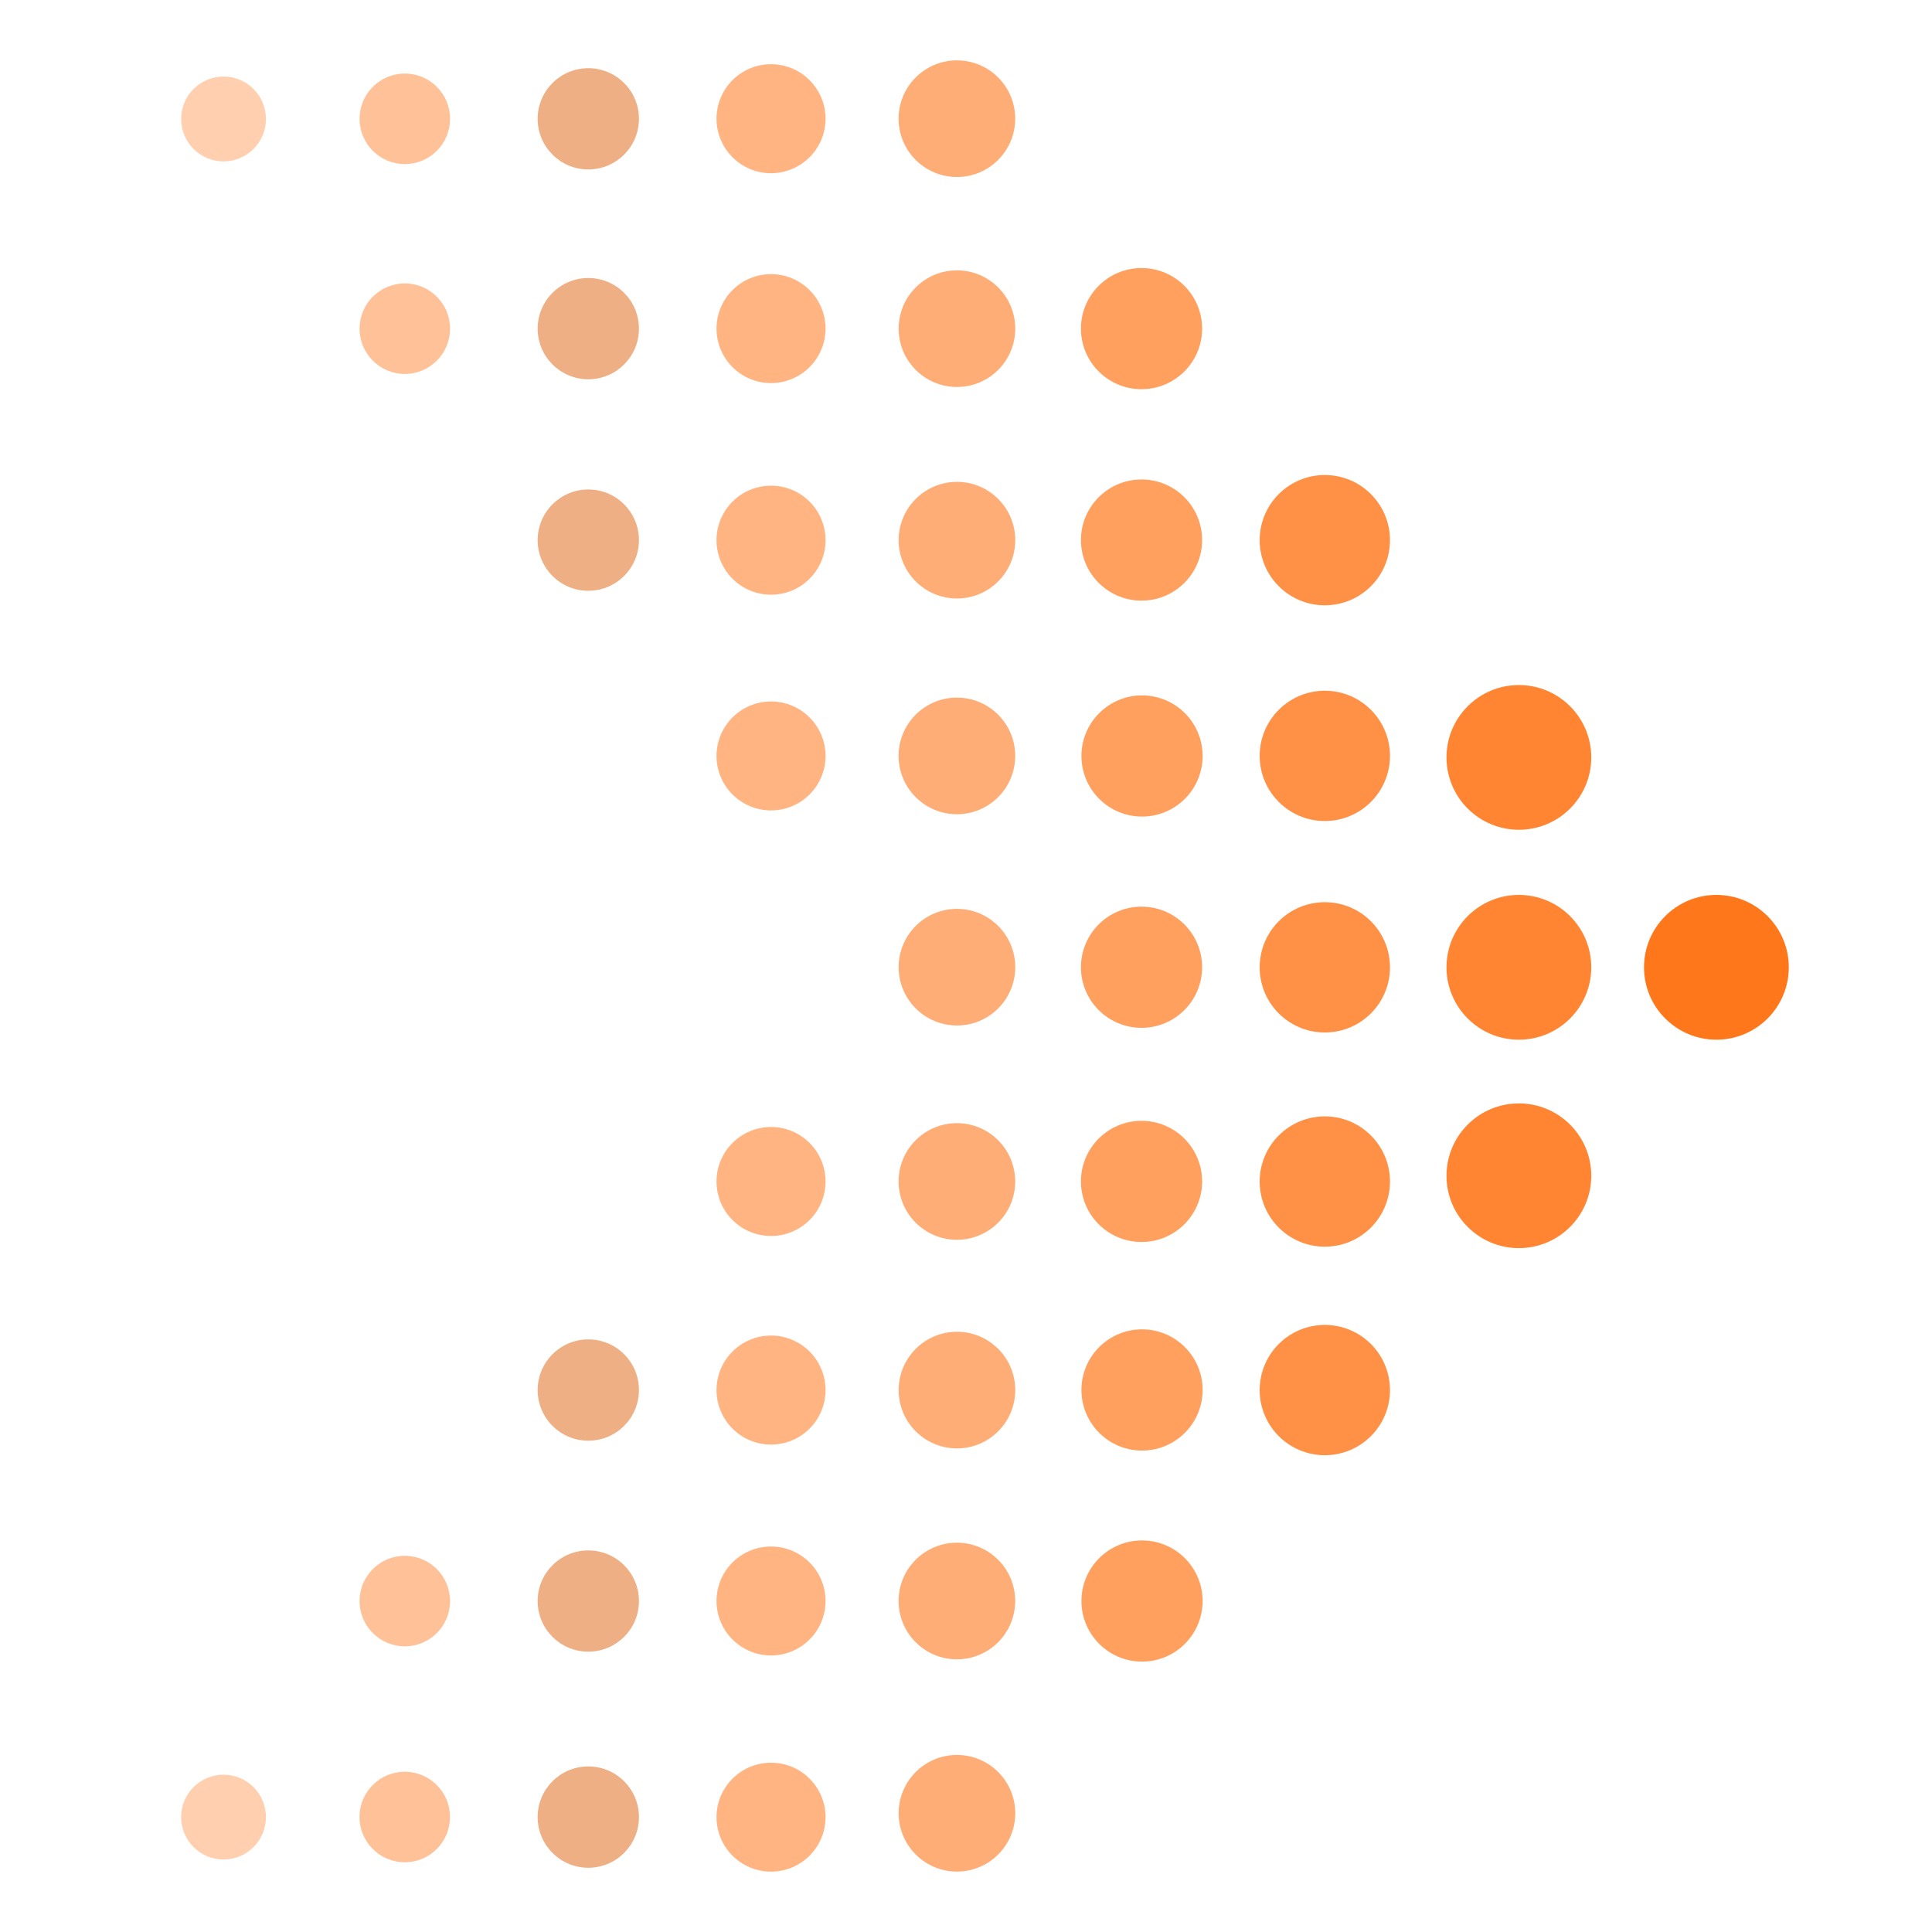 <svg width="256" height="256" viewBox="0 0 256 256" fill="none" xmlns="http://www.w3.org/2000/svg">
<path d="M217.84 128.173C217.84 122.875 222.134 118.58 227.432 118.58V118.58C232.729 118.58 237.024 122.875 237.024 128.173V128.173C237.024 133.47 232.729 137.766 227.432 137.766V137.766C222.134 137.766 217.84 133.47 217.84 128.173V128.173Z" fill="#FF771B"/>
<path d="M191.668 100.361C191.668 95.065 195.964 90.772 201.26 90.772V90.772C206.555 90.772 210.852 95.065 210.852 100.361V100.361C210.852 105.656 206.555 109.949 201.26 109.949V109.949C195.964 109.949 191.668 105.656 191.668 100.361V100.361Z" fill="#FF8532"/>
<path d="M191.668 128.173C191.668 122.875 195.962 118.58 201.26 118.58V118.58C206.557 118.58 210.852 122.875 210.852 128.173V128.173C210.852 133.47 206.557 137.766 201.26 137.766V137.766C195.962 137.766 191.668 133.47 191.668 128.173V128.173Z" fill="#FF8532"/>
<path d="M191.668 155.794C191.668 150.499 195.964 146.206 201.26 146.206V146.206C206.555 146.206 210.852 150.499 210.852 155.794V155.794C210.852 161.09 206.555 165.383 201.26 165.383V165.383C195.964 165.383 191.668 161.09 191.668 155.794V155.794Z" fill="#FF8532"/>
<path d="M166.913 71.575C166.913 66.807 170.778 62.942 175.546 62.942V62.942C180.314 62.942 184.179 66.807 184.179 71.575V71.575C184.179 76.342 180.314 80.207 175.546 80.207V80.207C170.778 80.207 166.913 76.342 166.913 71.575V71.575Z" fill="#FE9145"/>
<path d="M143.296 184.177C143.296 179.743 146.89 176.145 151.324 176.145V176.145C155.758 176.145 159.353 179.743 159.353 184.177V184.177C159.353 188.611 155.758 192.209 151.324 192.209V192.209C146.89 192.209 143.296 188.611 143.296 184.177V184.177Z" fill="#FFA05F"/>
<path d="M166.913 100.157C166.913 95.389 170.778 91.524 175.546 91.524V91.524C180.314 91.524 184.179 95.389 184.179 100.157V100.157C184.179 104.925 180.314 108.79 175.546 108.79V108.79C170.778 108.79 166.913 104.925 166.913 100.157V100.157Z" fill="#FE9145"/>
<path d="M166.913 128.176C166.913 123.409 170.778 119.543 175.546 119.543V119.543C180.314 119.543 184.179 123.409 184.179 128.176V128.176C184.179 132.944 180.314 136.81 175.546 136.81V136.81C170.778 136.81 166.913 132.944 166.913 128.176V128.176Z" fill="#FE9145"/>
<path d="M166.913 156.559C166.913 151.791 170.778 147.926 175.546 147.926V147.926C180.314 147.926 184.179 151.791 184.179 156.559V156.559C184.179 161.327 180.314 165.192 175.546 165.192V165.192C170.778 165.192 166.913 161.327 166.913 156.559V156.559Z" fill="#FE9145"/>
<path d="M166.913 184.192C166.913 179.424 170.778 175.559 175.546 175.559V175.559C180.314 175.559 184.179 179.424 184.179 184.192V184.192C184.179 188.96 180.314 192.825 175.546 192.825V192.825C170.778 192.825 166.913 188.96 166.913 184.192V184.192Z" fill="#FE9145"/>
<path d="M143.296 212.143C143.296 207.709 146.891 204.115 151.324 204.115V204.115C155.758 204.115 159.353 207.709 159.353 212.143V212.143C159.353 216.576 155.758 220.17 151.324 220.17V220.17C146.891 220.17 143.296 216.576 143.296 212.143V212.143Z" fill="#FFA05F"/>
<path d="M143.23 156.543C143.23 152.109 146.825 148.515 151.259 148.515V148.515C155.692 148.515 159.287 152.109 159.287 156.543V156.543C159.287 160.977 155.692 164.571 151.259 164.571V164.571C146.825 164.571 143.23 160.977 143.23 156.543V156.543Z" fill="#FFA05F"/>
<path d="M143.23 128.165C143.23 123.731 146.825 120.137 151.259 120.137V120.137C155.692 120.137 159.287 123.731 159.287 128.165V128.165C159.287 132.598 155.692 136.192 151.259 136.192V136.192C146.825 136.192 143.23 132.598 143.23 128.165V128.165Z" fill="#FFA05F"/>
<path d="M143.296 100.172C143.296 95.739 146.891 92.144 151.324 92.144V92.144C155.758 92.144 159.353 95.739 159.353 100.172V100.172C159.353 104.606 155.758 108.2 151.324 108.2V108.2C146.891 108.2 143.296 104.606 143.296 100.172V100.172Z" fill="#FFA05F"/>
<path d="M143.23 71.559C143.23 67.126 146.825 63.532 151.259 63.532V63.532C155.692 63.532 159.287 67.126 159.287 71.559V71.559C159.287 75.993 155.692 79.587 151.259 79.587V79.587C146.825 79.587 143.23 75.993 143.23 71.559V71.559Z" fill="#FFA05F"/>
<path d="M119.074 71.576C119.074 67.309 122.533 63.849 126.8 63.849V63.849C131.067 63.849 134.526 67.309 134.526 71.576V71.576C134.526 75.843 131.067 79.303 126.8 79.303V79.303C122.533 79.303 119.074 75.843 119.074 71.576V71.576Z" fill="#FFAD76"/>
<path d="M119.067 100.163C119.067 95.896 122.527 92.436 126.794 92.436V92.436C131.061 92.436 134.52 95.896 134.52 100.163V100.163C134.52 104.43 131.061 107.89 126.794 107.89V107.89C122.527 107.89 119.067 104.43 119.067 100.163V100.163Z" fill="#FFAD76"/>
<path d="M119.074 128.155C119.074 123.888 122.533 120.428 126.8 120.428V120.428C131.067 120.428 134.526 123.888 134.526 128.155V128.155C134.526 132.422 131.067 135.883 126.8 135.883V135.883C122.533 135.883 119.074 132.422 119.074 128.155V128.155Z" fill="#FFAD76"/>
<path d="M119.067 156.552C119.067 152.285 122.527 148.825 126.794 148.825V148.825C131.061 148.825 134.52 152.285 134.52 156.552V156.552C134.52 160.819 131.061 164.279 126.794 164.279V164.279C122.527 164.279 119.067 160.819 119.067 156.552V156.552Z" fill="#FFAD76"/>
<path d="M119.074 184.193C119.074 179.926 122.533 176.466 126.8 176.466V176.466C131.067 176.466 134.526 179.926 134.526 184.193V184.193C134.526 188.461 131.067 191.921 126.8 191.921V191.921C122.533 191.921 119.074 188.461 119.074 184.193V184.193Z" fill="#FFAD76"/>
<path d="M119.067 212.141C119.067 207.874 122.527 204.414 126.794 204.414V204.414C131.061 204.414 134.52 207.874 134.52 212.141V212.141C134.52 216.408 131.061 219.869 126.794 219.869V219.869C122.527 219.869 119.067 216.408 119.067 212.141V212.141Z" fill="#FFAD76"/>
<path d="M119.074 240.266C119.074 235.999 122.533 232.539 126.8 232.539V232.539C131.067 232.539 134.526 235.999 134.526 240.266V240.266C134.526 244.533 131.067 247.994 126.8 247.994V247.994C122.533 247.994 119.074 244.533 119.074 240.266V240.266Z" fill="#FFAD76"/>
<path d="M94.943 240.785C94.943 236.798 98.179 233.567 102.165 233.567V233.567C106.152 233.567 109.388 236.798 109.388 240.785V240.785C109.388 244.771 106.152 248.003 102.165 248.003V248.003C98.179 248.003 94.943 244.771 94.943 240.785V240.785Z" fill="#FFB482"/>
<path d="M94.943 212.138C94.943 208.152 98.179 204.92 102.165 204.92V204.92C106.151 204.92 109.388 208.152 109.388 212.138V212.138C109.388 216.124 106.151 219.355 102.165 219.355V219.355C98.179 219.355 94.943 216.124 94.943 212.138V212.138Z" fill="#FFB482"/>
<path d="M94.943 184.191C94.943 180.203 98.177 176.969 102.165 176.969V176.969C106.154 176.969 109.388 180.203 109.388 184.191V184.191C109.388 188.18 106.154 191.413 102.165 191.413V191.413C98.177 191.413 94.943 188.18 94.943 184.191V184.191Z" fill="#FFB482"/>
<path d="M94.943 156.554C94.943 152.565 98.177 149.332 102.165 149.332V149.332C106.154 149.332 109.388 152.565 109.388 156.554V156.554C109.388 160.543 106.154 163.776 102.165 163.776V163.776C98.177 163.776 94.943 160.543 94.943 156.554V156.554Z" fill="#FFB482"/>
<path d="M94.943 100.167C94.943 96.181 98.179 92.95 102.165 92.95V92.95C106.151 92.95 109.388 96.181 109.388 100.167V100.167C109.388 104.153 106.151 107.385 102.165 107.385V107.385C98.179 107.385 94.943 104.153 94.943 100.167V100.167Z" fill="#FFB482"/>
<path d="M94.943 71.578C94.943 67.589 98.177 64.356 102.165 64.356V64.356C106.154 64.356 109.388 67.589 109.388 71.578V71.578C109.388 75.567 106.154 78.8 102.165 78.8V78.8C98.177 78.8 94.943 75.567 94.943 71.578V71.578Z" fill="#FFB482"/>
<path d="M94.943 43.543C94.943 39.557 98.179 36.325 102.165 36.325V36.325C106.151 36.325 109.388 39.557 109.388 43.543V43.543C109.388 47.529 106.151 50.76 102.165 50.76V50.76C98.179 50.76 94.943 47.529 94.943 43.543V43.543Z" fill="#FFB482"/>
<path d="M119.074 43.55C119.074 39.283 122.533 35.823 126.8 35.823V35.823C131.067 35.823 134.526 39.283 134.526 43.55V43.55C134.526 47.817 131.067 51.277 126.8 51.277V51.277C122.533 51.277 119.074 47.817 119.074 43.55V43.55Z" fill="#FFAD76"/>
<path d="M119.067 15.727C119.067 11.46 122.527 8 126.794 8V8C131.061 8 134.52 11.46 134.52 15.727V15.727C134.52 19.994 131.061 23.454 126.794 23.454V23.454C122.527 23.454 119.067 19.994 119.067 15.727V15.727Z" fill="#FFAD76"/>
<path d="M94.943 15.728C94.943 11.74 98.177 8.506 102.165 8.506V8.506C106.154 8.506 109.388 11.74 109.388 15.728V15.728C109.388 19.717 106.154 22.95 102.165 22.95V22.95C98.177 22.95 94.943 19.717 94.943 15.728V15.728Z" fill="#FFB482"/>
<path d="M143.23 43.544C143.23 39.111 146.825 35.517 151.259 35.517V35.517C155.692 35.517 159.287 39.111 159.287 43.544V43.544C159.287 47.977 155.692 51.572 151.259 51.572V51.572C146.825 51.572 143.23 47.977 143.23 43.544V43.544Z" fill="#FFA05F"/>
<path d="M71.241 240.774C71.241 237.067 74.246 234.062 77.953 234.062V234.062C81.66 234.062 84.665 237.067 84.665 240.774V240.774C84.665 244.481 81.66 247.487 77.953 247.487V247.487C74.246 247.487 71.241 244.481 71.241 240.774V240.774Z" fill="#EFAF84"/>
<path d="M71.241 212.147C71.241 208.442 74.248 205.438 77.953 205.438V205.438C81.658 205.438 84.665 208.442 84.665 212.147V212.147C84.665 215.851 81.658 218.855 77.953 218.855V218.855C74.248 218.855 71.241 215.851 71.241 212.147V212.147Z" fill="#EFAF84"/>
<path d="M71.241 184.188C71.241 180.481 74.246 177.476 77.953 177.476V177.476C81.66 177.476 84.665 180.481 84.665 184.188V184.188C84.665 187.895 81.66 190.9 77.953 190.9V190.9C74.246 190.9 71.241 187.895 71.241 184.188V184.188Z" fill="#EFAF84"/>
<path d="M71.241 71.571C71.241 67.864 74.246 64.858 77.953 64.858V64.858C81.66 64.858 84.665 67.864 84.665 71.571V71.571C84.665 75.278 81.66 78.284 77.953 78.284V78.284C74.246 78.284 71.241 75.278 71.241 71.571V71.571Z" fill="#EFAF84"/>
<path d="M71.241 43.547C71.241 39.843 74.248 36.839 77.953 36.839V36.839C81.658 36.839 84.665 39.843 84.665 43.547V43.547C84.665 47.252 81.658 50.256 77.953 50.256V50.256C74.248 50.256 71.241 47.252 71.241 43.547V43.547Z" fill="#EFAF84"/>
<path d="M71.241 15.743C71.241 12.039 74.248 9.036 77.953 9.036V9.036C81.658 9.036 84.665 12.039 84.665 15.743V15.743C84.665 19.448 81.658 22.451 77.953 22.451V22.451C74.248 22.451 71.241 19.448 71.241 15.743V15.743Z" fill="#EFAF84"/>
<path d="M47.643 43.552C47.643 40.24 50.328 37.554 53.64 37.554V37.554C56.952 37.554 59.637 40.24 59.637 43.552V43.552C59.637 46.864 56.952 49.55 53.64 49.55V49.55C50.328 49.55 47.643 46.864 47.643 43.552V43.552Z" fill="#FFC298"/>
<path d="M47.643 15.745C47.643 12.432 50.328 9.747 53.64 9.747V9.747C56.952 9.747 59.637 12.432 59.637 15.745V15.745C59.637 19.057 56.952 21.742 53.64 21.742V21.742C50.328 21.742 47.643 19.057 47.643 15.745V15.745Z" fill="#FFC298"/>
<path d="M47.643 212.151C47.643 208.839 50.328 206.153 53.64 206.153V206.153C56.952 206.153 59.637 208.839 59.637 212.151V212.151C59.637 215.463 56.952 218.149 53.64 218.149V218.149C50.328 218.149 47.643 215.463 47.643 212.151V212.151Z" fill="#FFC298"/>
<path d="M47.636 240.763C47.636 237.451 50.322 234.765 53.633 234.765V234.765C56.946 234.765 59.63 237.451 59.63 240.763V240.763C59.63 244.075 56.946 246.762 53.633 246.762V246.762C50.322 246.762 47.636 244.075 47.636 240.763V240.763Z" fill="#FFC298"/>
<path d="M24 240.775C24 237.671 26.516 235.155 29.62 235.155V235.155C32.723 235.155 35.239 237.671 35.239 240.775V240.775C35.239 243.879 32.723 246.395 29.62 246.395V246.395C26.516 246.395 24 243.879 24 240.775V240.775Z" fill="#FFCFB0"/>
<path d="M24 15.764C24 12.66 26.516 10.144 29.62 10.144V10.144C32.723 10.144 35.239 12.66 35.239 15.764V15.764C35.239 18.868 32.723 21.385 29.62 21.385V21.385C26.516 21.385 24 18.868 24 15.764V15.764Z" fill="#FFCFB0"/>
</svg>
